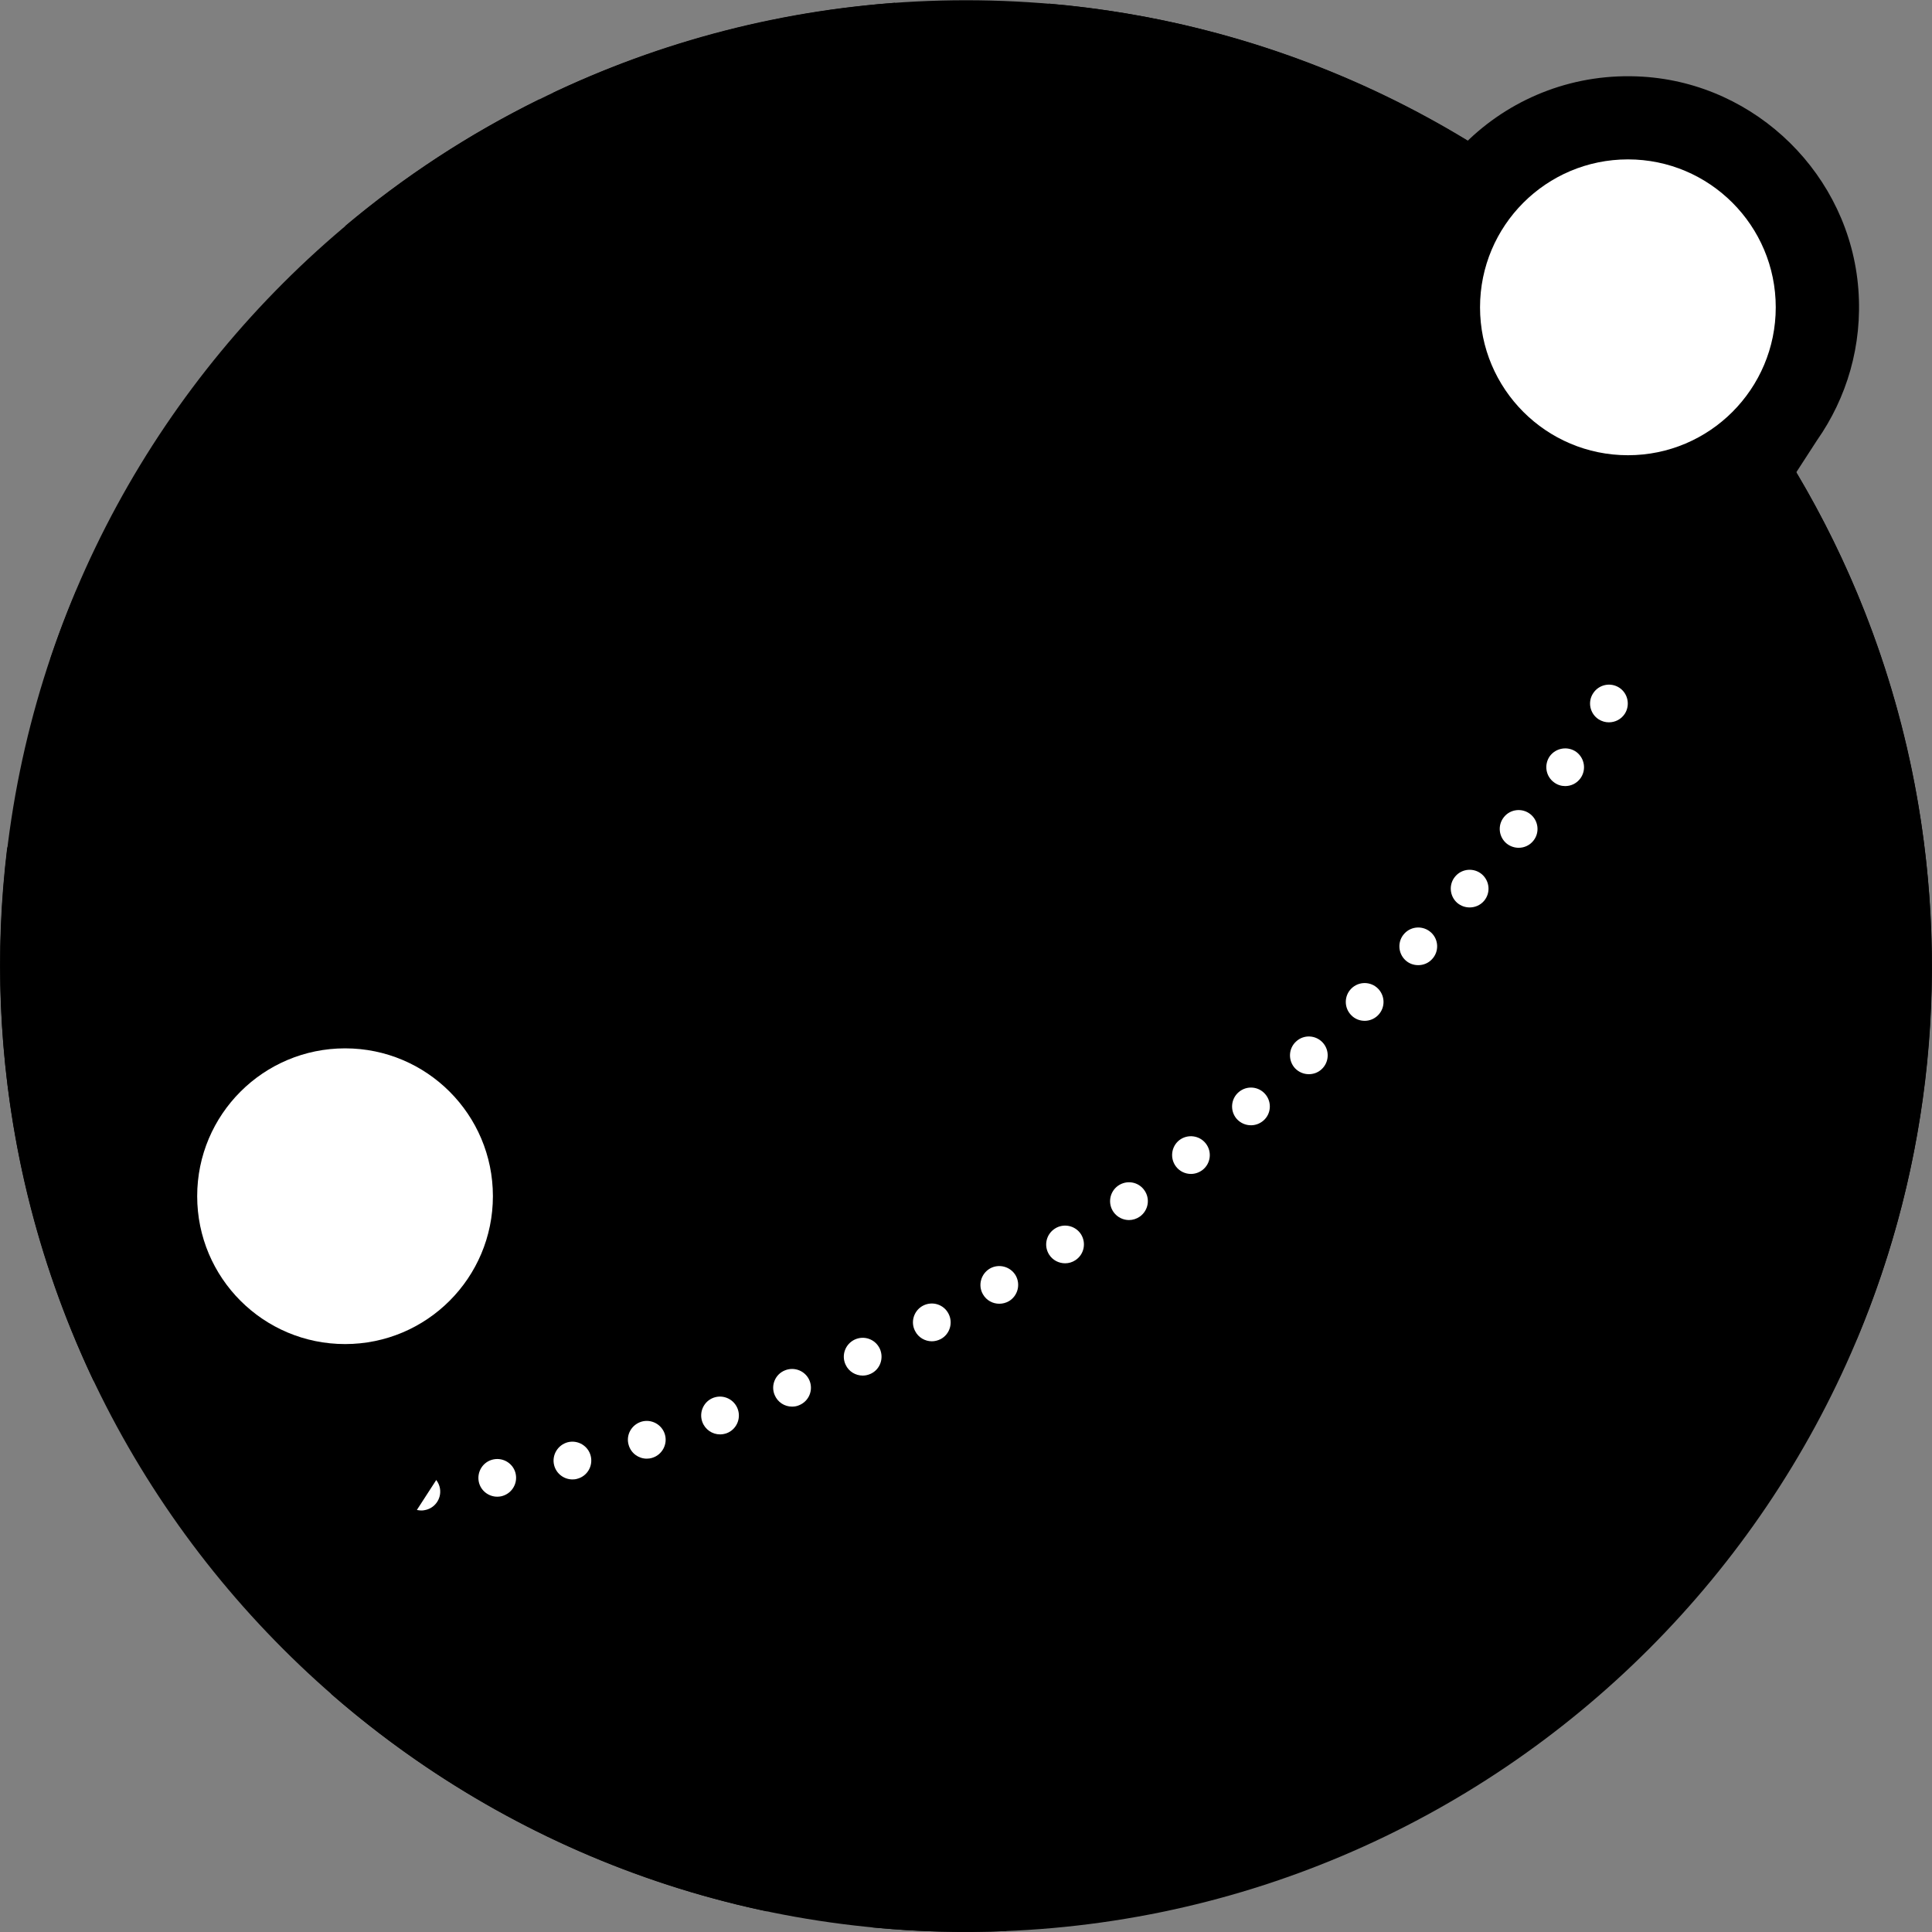 <svg width="16" height="16" viewBox="0 0 16 16" fill="none" xmlns="http://www.w3.org/2000/svg">
<rect x="0" y="0" width="16" height="16" fill="#808080" stroke="none"/>
<g clip-path="url(#clip0_4030_69464)">
<path d="M8 15.999C12.418 15.999 15.998 12.418 15.998 8C15.998 3.583 12.418 0.002 8 0.002C3.583 0.002 0.002 3.583 0.002 8C0.002 12.418 3.583 15.999 8 15.999Z" fill="url(#paint0_radial_4030_69464)" style=""/>
<path d="M15.826 6.347C15.079 2.815 12.108 0.324 8.688 0.03L7.07 1.286L6.618 0.23L7.421 0.331C7.434 0.226 7.43 0.122 7.412 0.023C7.059 0.05 6.703 0.1 6.347 0.175C5.724 0.307 5.133 0.508 4.581 0.768C4.826 0.849 4.987 1.093 4.954 1.358L4.883 1.918L5.818 1.698C5.867 1.914 5.727 2.128 5.509 2.171L4.756 2.317C4.685 2.886 4.166 3.289 3.597 3.217L3.385 3.19L3.45 2.676C3.202 2.644 2.976 2.82 2.945 3.068L2.936 3.134L2.805 3.117C2.292 3.053 1.825 3.416 1.76 3.929L1.185 3.856L1.18 3.896C1.136 4.242 1.381 4.557 1.726 4.601C1.697 4.835 1.483 5.001 1.249 4.971L0.63 4.893C0.552 5.077 0.481 5.263 0.418 5.453C0.44 5.461 0.464 5.467 0.489 5.47C0.437 5.884 0.73 6.262 1.144 6.314C1.332 6.337 1.504 6.204 1.528 6.016L1.568 5.698C1.947 5.746 2.293 5.477 2.34 5.098L2.349 5.028L3.035 5.114C2.987 5.499 3.259 5.85 3.644 5.898L3.856 5.925L3.818 6.228L3.685 6.244C3.511 6.265 3.394 6.431 3.432 6.602L4.19 6.449L4.336 5.288C4.528 5.313 4.668 5.483 4.655 5.676L4.624 6.117C4.603 6.426 4.738 6.725 4.985 6.912L5.089 6.991L5.402 6.509C5.742 6.882 6.255 7.043 6.747 6.933L6.859 6.908L6.939 7.248C7.009 7.545 6.826 7.843 6.529 7.914L5.977 8.048L4.856 7.198C4.468 7.516 3.925 7.567 3.483 7.329L3.024 7.081L3.142 6.342L0.135 6.656C0.129 6.785 0.103 6.909 0.059 7.025C-0.045 7.879 -0.013 8.765 0.174 9.654C0.308 10.284 0.512 10.88 0.776 11.438C0.872 11.439 0.968 11.435 1.065 11.426L1.586 11.374L1.788 11.846C2.067 11.847 2.292 12.076 2.289 12.355L2.28 13.184L2.645 13.461L2.743 14.029C3.766 14.92 5.008 15.545 6.35 15.829L6.643 15.602L6.863 13.854L8.913 12.262C9.126 12.097 9.033 11.755 8.764 11.721L8.256 11.657C7.827 11.603 7.464 11.315 7.313 10.91L6.575 8.918C6.47 8.635 6.606 8.32 6.884 8.203L7.795 10.419L7.723 10.994C8.005 11.209 8.388 11.232 8.695 11.055L10.573 9.969L10.523 9.9C10.217 9.48 9.63 9.386 9.209 9.69L8.951 9.358C8.659 8.981 8.727 8.439 9.104 8.147L9.356 8.471C9.8 9.044 10.507 9.35 11.229 9.283L11.976 10.246L12.498 10.312L12.41 11.016L12.853 11.587L12.701 12.79C13.182 12.851 13.621 12.51 13.681 12.029L13.762 11.386C14.18 11.439 14.562 11.143 14.614 10.725L14.645 10.482L15.372 10.574L15.352 10.725C15.336 10.853 15.345 10.979 15.375 11.097C15.985 9.647 16.175 8.003 15.826 6.347Z" fill="url(#paint1_radial_4030_69464)" style=""/>
<path d="M4.335 1.881L4.468 0.822C3.884 1.109 3.344 1.463 2.857 1.873C3.062 1.935 3.288 1.929 3.498 1.84L3.544 1.821L3.45 2.568C3.884 2.622 4.28 2.315 4.335 1.881Z" fill="url(#paint2_radial_4030_69464)" style=""/>
<path d="M7.739 15.843C7.547 15.771 7.349 15.83 7.222 15.962C7.588 15.998 7.96 16.008 8.334 15.992C8.373 15.802 8.364 15.601 8.299 15.408L7.739 15.843Z" fill="url(#paint3_radial_4030_69464)" style=""/>
<path d="M13.146 13.107L13.274 13.272C13.393 13.425 13.614 13.453 13.768 13.334L13.574 13.084L13.722 12.969C13.83 12.885 13.85 12.729 13.766 12.621L13.146 13.107Z" fill="url(#paint4_radial_4030_69464)" style=""/>
<path d="M3.335 12.377C3.321 12.292 3.38 12.212 3.465 12.199C3.55 12.185 3.63 12.243 3.644 12.329C3.657 12.414 3.599 12.494 3.513 12.507C3.505 12.509 3.497 12.509 3.489 12.509C3.413 12.509 3.347 12.454 3.335 12.377ZM3.965 12.271C3.948 12.186 4.002 12.103 4.087 12.086C4.171 12.069 4.254 12.123 4.271 12.207C4.288 12.292 4.234 12.374 4.149 12.392C4.139 12.394 4.128 12.395 4.118 12.395C4.045 12.395 3.98 12.344 3.965 12.271ZM4.589 12.134C4.568 12.051 4.619 11.966 4.702 11.944C4.786 11.923 4.871 11.974 4.892 12.057C4.913 12.141 4.863 12.226 4.779 12.247C4.766 12.251 4.753 12.252 4.741 12.252C4.671 12.252 4.607 12.205 4.589 12.134ZM5.207 11.969C5.181 11.887 5.228 11.8 5.311 11.774C5.393 11.749 5.481 11.796 5.506 11.878C5.531 11.96 5.484 12.048 5.402 12.073C5.386 12.078 5.371 12.08 5.356 12.08C5.289 12.08 5.227 12.036 5.207 11.969ZM5.816 11.775C5.787 11.694 5.829 11.604 5.91 11.575C5.992 11.546 6.081 11.589 6.11 11.67C6.139 11.751 6.097 11.841 6.016 11.87C5.998 11.876 5.98 11.879 5.963 11.879C5.899 11.879 5.839 11.839 5.816 11.775ZM6.415 11.552C6.382 11.473 6.42 11.381 6.5 11.349C6.58 11.316 6.671 11.354 6.704 11.433C6.737 11.513 6.699 11.604 6.619 11.637C6.599 11.646 6.579 11.649 6.559 11.649C6.498 11.649 6.44 11.613 6.415 11.552ZM7.003 11.302C6.966 11.224 7 11.131 7.078 11.094C7.157 11.057 7.249 11.091 7.286 11.169C7.322 11.248 7.289 11.341 7.211 11.377C7.189 11.387 7.167 11.392 7.145 11.392C7.086 11.392 7.029 11.359 7.003 11.302ZM7.579 11.024C7.538 10.948 7.568 10.853 7.644 10.813C7.721 10.773 7.815 10.802 7.855 10.879C7.895 10.955 7.866 11.05 7.79 11.09C7.766 11.102 7.741 11.108 7.717 11.108C7.661 11.108 7.606 11.077 7.579 11.024ZM8.141 10.72C8.097 10.646 8.123 10.55 8.197 10.506C8.271 10.463 8.367 10.488 8.411 10.562C8.454 10.637 8.429 10.732 8.355 10.776C8.33 10.79 8.303 10.797 8.276 10.797C8.222 10.797 8.17 10.77 8.141 10.72ZM8.689 10.391C8.642 10.318 8.663 10.222 8.736 10.175C8.808 10.128 8.905 10.149 8.952 10.221C8.998 10.294 8.978 10.39 8.905 10.437C8.879 10.454 8.85 10.462 8.821 10.462C8.769 10.462 8.719 10.437 8.689 10.391ZM9.222 10.038C9.172 9.967 9.189 9.87 9.259 9.82C9.33 9.77 9.427 9.786 9.477 9.857C9.527 9.927 9.511 10.024 9.44 10.075C9.413 10.094 9.381 10.104 9.35 10.104C9.301 10.104 9.253 10.081 9.222 10.038ZM9.74 9.662C9.687 9.594 9.699 9.495 9.767 9.442C9.835 9.39 9.933 9.402 9.986 9.47C10.039 9.538 10.027 9.636 9.959 9.689C9.93 9.711 9.896 9.722 9.863 9.722C9.816 9.722 9.77 9.701 9.74 9.662ZM10.24 9.264C10.185 9.198 10.193 9.1 10.259 9.044C10.325 8.988 10.423 8.996 10.479 9.062C10.535 9.128 10.527 9.227 10.461 9.282C10.431 9.307 10.395 9.319 10.36 9.319C10.315 9.319 10.271 9.3 10.24 9.264ZM10.724 8.846C10.666 8.782 10.67 8.683 10.734 8.625C10.797 8.566 10.896 8.571 10.954 8.634C11.013 8.698 11.008 8.797 10.945 8.855C10.882 8.914 10.945 8.855 10.945 8.855C10.915 8.883 10.877 8.896 10.839 8.896C10.797 8.896 10.755 8.879 10.724 8.846ZM11.191 8.408C11.13 8.347 11.13 8.248 11.191 8.187C11.252 8.126 11.351 8.126 11.412 8.187C11.473 8.249 11.473 8.347 11.412 8.408C11.381 8.439 11.341 8.454 11.302 8.454C11.261 8.454 11.221 8.439 11.191 8.408ZM11.639 7.952C11.576 7.893 11.572 7.794 11.631 7.731C11.689 7.668 11.788 7.664 11.852 7.723C11.915 7.781 11.919 7.88 11.86 7.943C11.829 7.977 11.787 7.993 11.745 7.993C11.707 7.993 11.669 7.98 11.639 7.952ZM12.069 7.478C12.004 7.422 11.996 7.323 12.052 7.258C12.108 7.192 12.207 7.185 12.272 7.24C12.338 7.297 12.346 7.395 12.29 7.461C12.259 7.497 12.215 7.515 12.171 7.515C12.135 7.515 12.099 7.503 12.069 7.478ZM12.48 6.988C12.412 6.934 12.4 6.836 12.454 6.768C12.507 6.7 12.606 6.689 12.673 6.742C12.741 6.795 12.753 6.894 12.7 6.961C12.669 7.001 12.623 7.021 12.577 7.021C12.543 7.021 12.509 7.01 12.48 6.988ZM12.871 6.48C12.801 6.43 12.785 6.333 12.835 6.262C12.886 6.193 12.984 6.177 13.054 6.227C13.123 6.278 13.139 6.375 13.089 6.445C13.058 6.488 13.011 6.51 12.962 6.51C12.93 6.51 12.898 6.5 12.871 6.48ZM13.239 5.957C13.167 5.91 13.146 5.813 13.194 5.741C13.241 5.669 13.337 5.648 13.41 5.695C13.482 5.742 13.502 5.839 13.456 5.911C13.426 5.957 13.376 5.982 13.324 5.982C13.295 5.982 13.266 5.974 13.239 5.957Z" fill="white" style="fill:white;fill-opacity:1;"/>
<path d="M2.857 12.593C2.943 12.593 3.013 12.524 3.013 12.437C3.013 12.351 2.943 12.281 2.857 12.281C2.771 12.281 2.701 12.351 2.701 12.437C2.701 12.524 2.771 12.593 2.857 12.593Z" fill="white" style="fill:white;fill-opacity:1;"/>
<path d="M13.656 5.435C13.742 5.435 13.812 5.365 13.812 5.279C13.812 5.193 13.742 5.123 13.656 5.123C13.57 5.123 13.5 5.193 13.5 5.279C13.5 5.365 13.57 5.435 13.656 5.435Z" fill="white" style="fill:white;fill-opacity:1;"/>
<path d="M4.423 11.005C4.669 10.656 4.802 10.221 4.766 9.754C4.694 8.812 3.923 8.052 2.98 7.994C1.867 7.925 0.943 8.807 0.943 9.904C0.943 10.314 1.073 10.694 1.292 11.005L2.299 12.561C2.561 12.966 3.154 12.966 3.416 12.561L4.423 11.005Z" fill="url(#paint5_linear_4030_69464)" style=""/>
<path d="M2.858 11.131C3.534 11.131 4.082 10.583 4.082 9.906C4.082 9.23 3.534 8.682 2.858 8.682C2.181 8.682 1.633 9.23 1.633 9.906C1.633 10.583 2.181 11.131 2.858 11.131Z" fill="white" style="fill:white;fill-opacity:1;"/>
<path d="M15.048 3.646C15.293 3.296 15.426 2.862 15.39 2.394C15.318 1.452 14.547 0.693 13.604 0.635C12.491 0.566 11.568 1.447 11.568 2.545C11.568 2.955 11.697 3.334 11.916 3.646L12.923 5.202C13.185 5.607 13.778 5.607 14.04 5.202L15.048 3.646Z" fill="url(#paint6_linear_4030_69464)" style=""/>
<path d="M13.482 3.77C14.158 3.77 14.706 3.221 14.706 2.545C14.706 1.869 14.158 1.32 13.482 1.32C12.805 1.32 12.257 1.869 12.257 2.545C12.257 3.221 12.805 3.77 13.482 3.77Z" fill="white" style="fill:white;fill-opacity:1;"/>
</g>
<defs>
<radialGradient id="paint0_radial_4030_69464" cx="0" cy="0" r="1" gradientUnits="userSpaceOnUse" gradientTransform="translate(9.089 4.818) rotate(-11.951) scale(7.382)">
<stop stop-color="#79D3FE" style="stop-color:#79D3FE;stop-color:color(display-p3 0.474 0.828 0.996);stop-opacity:1;"/>
<stop offset="1" stop-color="#2F97F7" style="stop-color:#2F97F7;stop-color:color(display-p3 0.184 0.592 0.969);stop-opacity:1;"/>
</radialGradient>
<radialGradient id="paint1_radial_4030_69464" cx="0" cy="0" r="1" gradientUnits="userSpaceOnUse" gradientTransform="translate(8.741 4.871) scale(18.665)">
<stop stop-color="#06DAAE" style="stop-color:#06DAAE;stop-color:color(display-p3 0.024 0.855 0.682);stop-opacity:1;"/>
<stop offset="0.221" stop-color="#0CCDA8" style="stop-color:#0CCDA8;stop-color:color(display-p3 0.047 0.804 0.659);stop-opacity:1;"/>
<stop offset="0.628" stop-color="#1DAB9A" style="stop-color:#1DAB9A;stop-color:color(display-p3 0.114 0.671 0.604);stop-opacity:1;"/>
<stop offset="1" stop-color="#2F878A" style="stop-color:#2F878A;stop-color:color(display-p3 0.184 0.529 0.541);stop-opacity:1;"/>
</radialGradient>
<radialGradient id="paint2_radial_4030_69464" cx="0" cy="0" r="1" gradientUnits="userSpaceOnUse" gradientTransform="translate(3.737 1.36) scale(2.013)">
<stop stop-color="#06DAAE" style="stop-color:#06DAAE;stop-color:color(display-p3 0.024 0.855 0.682);stop-opacity:1;"/>
<stop offset="0.221" stop-color="#0CCDA8" style="stop-color:#0CCDA8;stop-color:color(display-p3 0.047 0.804 0.659);stop-opacity:1;"/>
<stop offset="0.628" stop-color="#1DAB9A" style="stop-color:#1DAB9A;stop-color:color(display-p3 0.114 0.671 0.604);stop-opacity:1;"/>
<stop offset="1" stop-color="#2F878A" style="stop-color:#2F878A;stop-color:color(display-p3 0.184 0.529 0.541);stop-opacity:1;"/>
</radialGradient>
<radialGradient id="paint3_radial_4030_69464" cx="0" cy="0" r="1" gradientUnits="userSpaceOnUse" gradientTransform="translate(9.05 12.131) scale(7.141 7.141)">
<stop stop-color="#06DAAE" style="stop-color:#06DAAE;stop-color:color(display-p3 0.024 0.855 0.682);stop-opacity:1;"/>
<stop offset="0.221" stop-color="#0CCDA8" style="stop-color:#0CCDA8;stop-color:color(display-p3 0.047 0.804 0.659);stop-opacity:1;"/>
<stop offset="0.628" stop-color="#1DAB9A" style="stop-color:#1DAB9A;stop-color:color(display-p3 0.114 0.671 0.604);stop-opacity:1;"/>
<stop offset="1" stop-color="#2F878A" style="stop-color:#2F878A;stop-color:color(display-p3 0.184 0.529 0.541);stop-opacity:1;"/>
</radialGradient>
<radialGradient id="paint4_radial_4030_69464" cx="0" cy="0" r="1" gradientUnits="userSpaceOnUse" gradientTransform="translate(9.506 4.244) scale(24.034 24.034)">
<stop stop-color="#06DAAE" style="stop-color:#06DAAE;stop-color:color(display-p3 0.024 0.855 0.682);stop-opacity:1;"/>
<stop offset="0.221" stop-color="#0CCDA8" style="stop-color:#0CCDA8;stop-color:color(display-p3 0.047 0.804 0.659);stop-opacity:1;"/>
<stop offset="0.628" stop-color="#1DAB9A" style="stop-color:#1DAB9A;stop-color:color(display-p3 0.114 0.671 0.604);stop-opacity:1;"/>
<stop offset="1" stop-color="#2F878A" style="stop-color:#2F878A;stop-color:color(display-p3 0.184 0.529 0.541);stop-opacity:1;"/>
</radialGradient>
<linearGradient id="paint5_linear_4030_69464" x1="2.859" y1="14.152" x2="6.003" y2="6.89" gradientUnits="userSpaceOnUse">
<stop stop-color="#AB2C37" style="stop-color:#AB2C37;stop-color:color(display-p3 0.671 0.172 0.216);stop-opacity:1;"/>
<stop offset="1" stop-color="#FF7A85" style="stop-color:#FF7A85;stop-color:color(display-p3 1 0.478 0.522);stop-opacity:1;"/>
</linearGradient>
<linearGradient id="paint6_linear_4030_69464" x1="13.486" y1="6.793" x2="16.63" y2="-0.469" gradientUnits="userSpaceOnUse">
<stop stop-color="#AB2C37" style="stop-color:#AB2C37;stop-color:color(display-p3 0.671 0.172 0.216);stop-opacity:1;"/>
<stop offset="1" stop-color="#FF7A85" style="stop-color:#FF7A85;stop-color:color(display-p3 1 0.478 0.522);stop-opacity:1;"/>
</linearGradient>
<clipPath id="clip0_4030_69464">
<rect width="16" height="16" fill="white" style="fill:white;fill-opacity:1;"/>
</clipPath>
</defs>
</svg>

